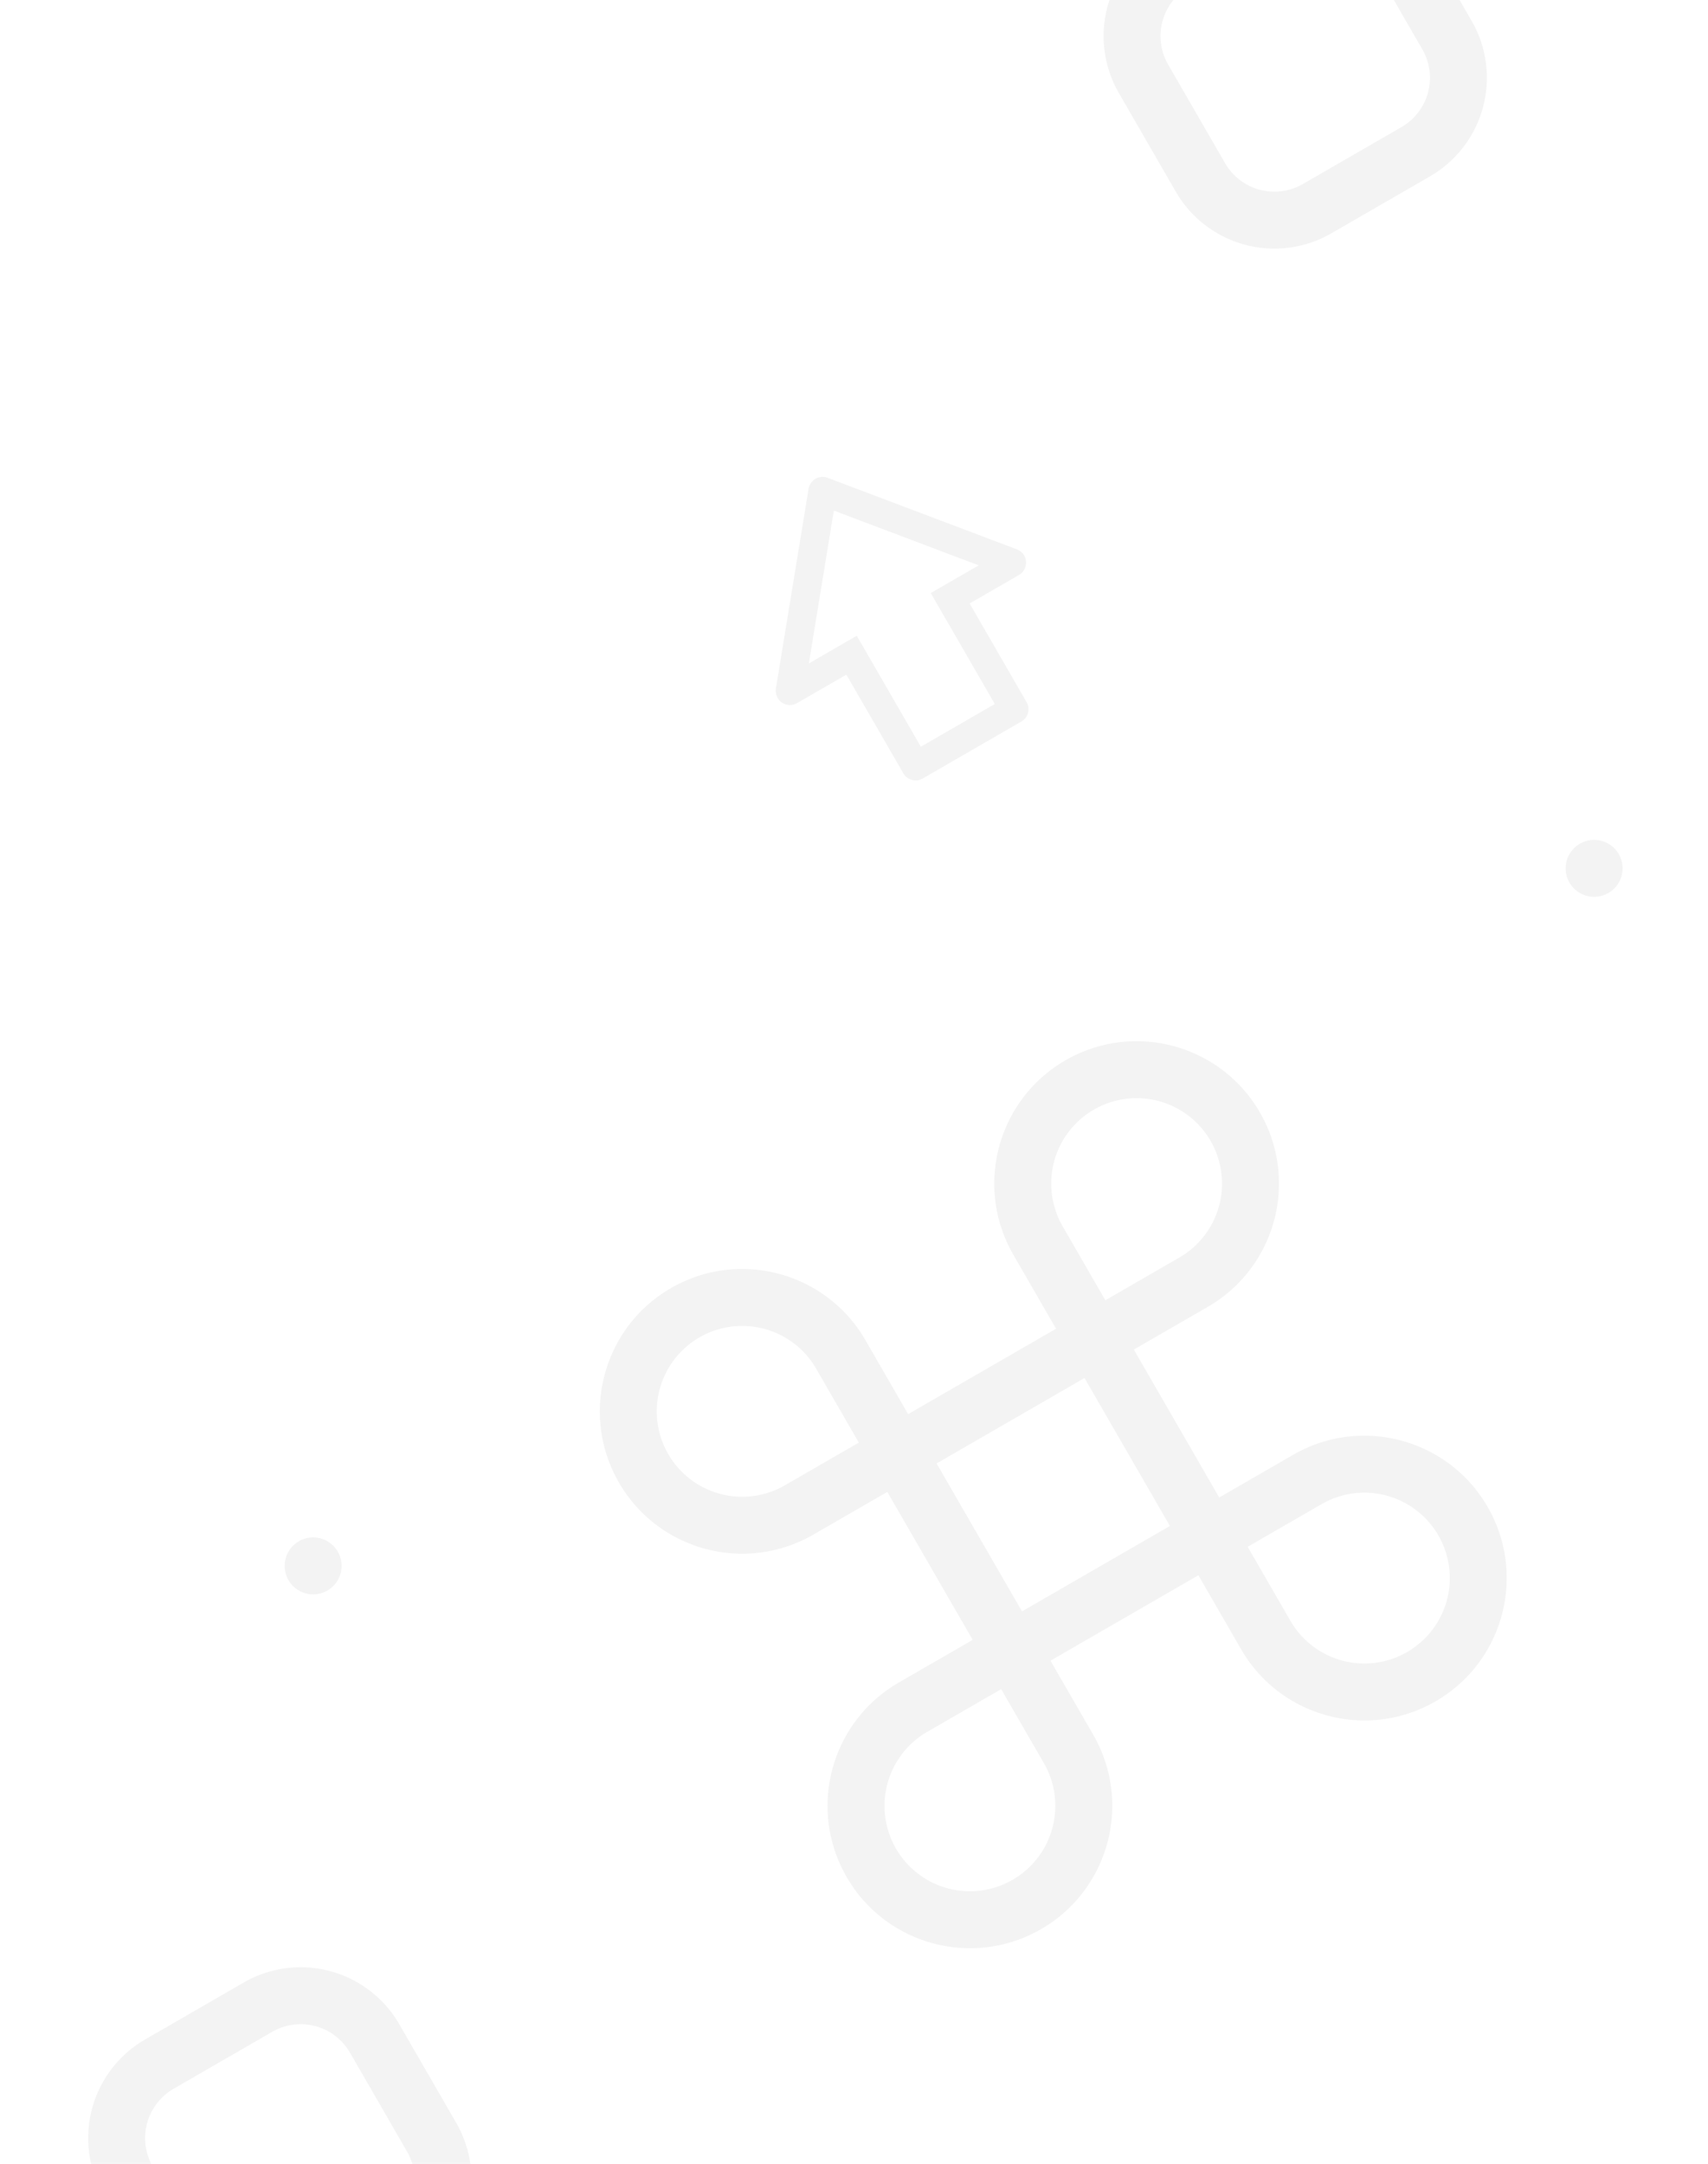 <svg xmlns="http://www.w3.org/2000/svg" width="120" height="152" fill="none" viewBox="0 0 120 152"><g fill="#000" fill-opacity=".05" clip-path="url(#a)"><path fill-rule="evenodd" d="M81.536-4.392a8 8 0 0 0-2.928 10.928l4 6.928a8 8 0 0 0 10.928 2.928l6.928-4a8 8 0 0 0 2.928-10.928l-4-6.928a8 8 0 0 0-10.928-2.928l-6.928 4Zm.536 8.928a4 4 0 0 1 1.464-5.464l6.928-4a4 4 0 0 1 5.464 1.464l4 6.928a4 4 0 0 1-1.464 5.464l-6.928 4a4 4 0 0 1-5.464-1.464l-4-6.928ZM79.66 94.804l6 10.392 5.196-3c4.783-2.761 10.899-1.123 13.661 3.66 2.761 4.783 1.122 10.899-3.661 13.661-4.783 2.761-10.898 1.122-13.66-3.661l-3-5.196-10.392 6 3 5.196c2.761 4.783 1.123 10.899-3.66 13.661-4.783 2.761-10.9 1.122-13.66-3.661-2.762-4.783-1.123-10.898 3.66-13.66l5.196-3-6-10.392-5.052 2.916-.144.084c-4.783 2.761-10.9 1.123-13.66-3.66-2.762-4.783-1.123-10.9 3.66-13.66 4.782-2.762 10.898-1.123 13.66 3.66l3 5.196 10.392-6-3-5.196c-2.761-4.783-1.123-10.9 3.66-13.66 4.783-2.762 10.9-1.123 13.66 3.66 2.762 4.782 1.123 10.898-3.66 13.66l-5.196 3Zm-5-8.66a6 6 0 1 1 8.196 2.196l-5.196 3-3-5.196Zm-8.856 16.66 10.392-6 6 10.392-10.392 6-6-10.392Zm21.856 5.856 5.196-3a6.001 6.001 0 1 1-2.196 8.196l-3-5.196Zm-17.32 10 3 5.196a6 6 0 1 1-8.197-2.196l5.197-3Zm-10-17.32-3-5.196a6 6 0 1 0-2.197 8.196l.45-.26 4.747-2.74ZM7.268 154.196a8 8 0 0 1 2.928-10.928l6.928-4a8 8 0 0 1 10.929 2.928l4 6.928a8.001 8.001 0 0 1-2.929 10.929l-6.928 4a8 8 0 0 1-10.928-2.929l-4-6.928Zm4.928-7.464a4 4 0 0 0-1.464 5.464l4 6.928a3.999 3.999 0 0 0 5.464 1.464l6.928-4a4 4 0 0 0 1.465-5.464l-4-6.928a4 4 0 0 0-5.465-1.464l-6.928 4ZM58.148 33.565a1 1 0 0 0-1.34.774l-2.295 14.026A1 1 0 0 0 56 49.392l3.464-2 4 6.928a1 1 0 0 0 1.366.367l6.928-4a1 1 0 0 0 .366-1.366l-4-6.929 3.465-2a1 1 0 0 0-.147-1.801l-13.294-5.026Zm-1.32 13.04 1.756-10.737 10.177 3.847-3.369 1.945 4.5 7.795-5.196 3-4.5-7.795-3.368 1.945Z" clip-rule="evenodd"/><path d="M24 110a2 2 0 1 1-4 0 2 2 0 0 1 4 0Zm88-47a2 2 0 1 0 0-4 2 2 0 0 0 0 4Z"/></g><defs><clipPath id="a"><path fill="#fff" d="M0 0h120v152H0z"/></clipPath></defs></svg>